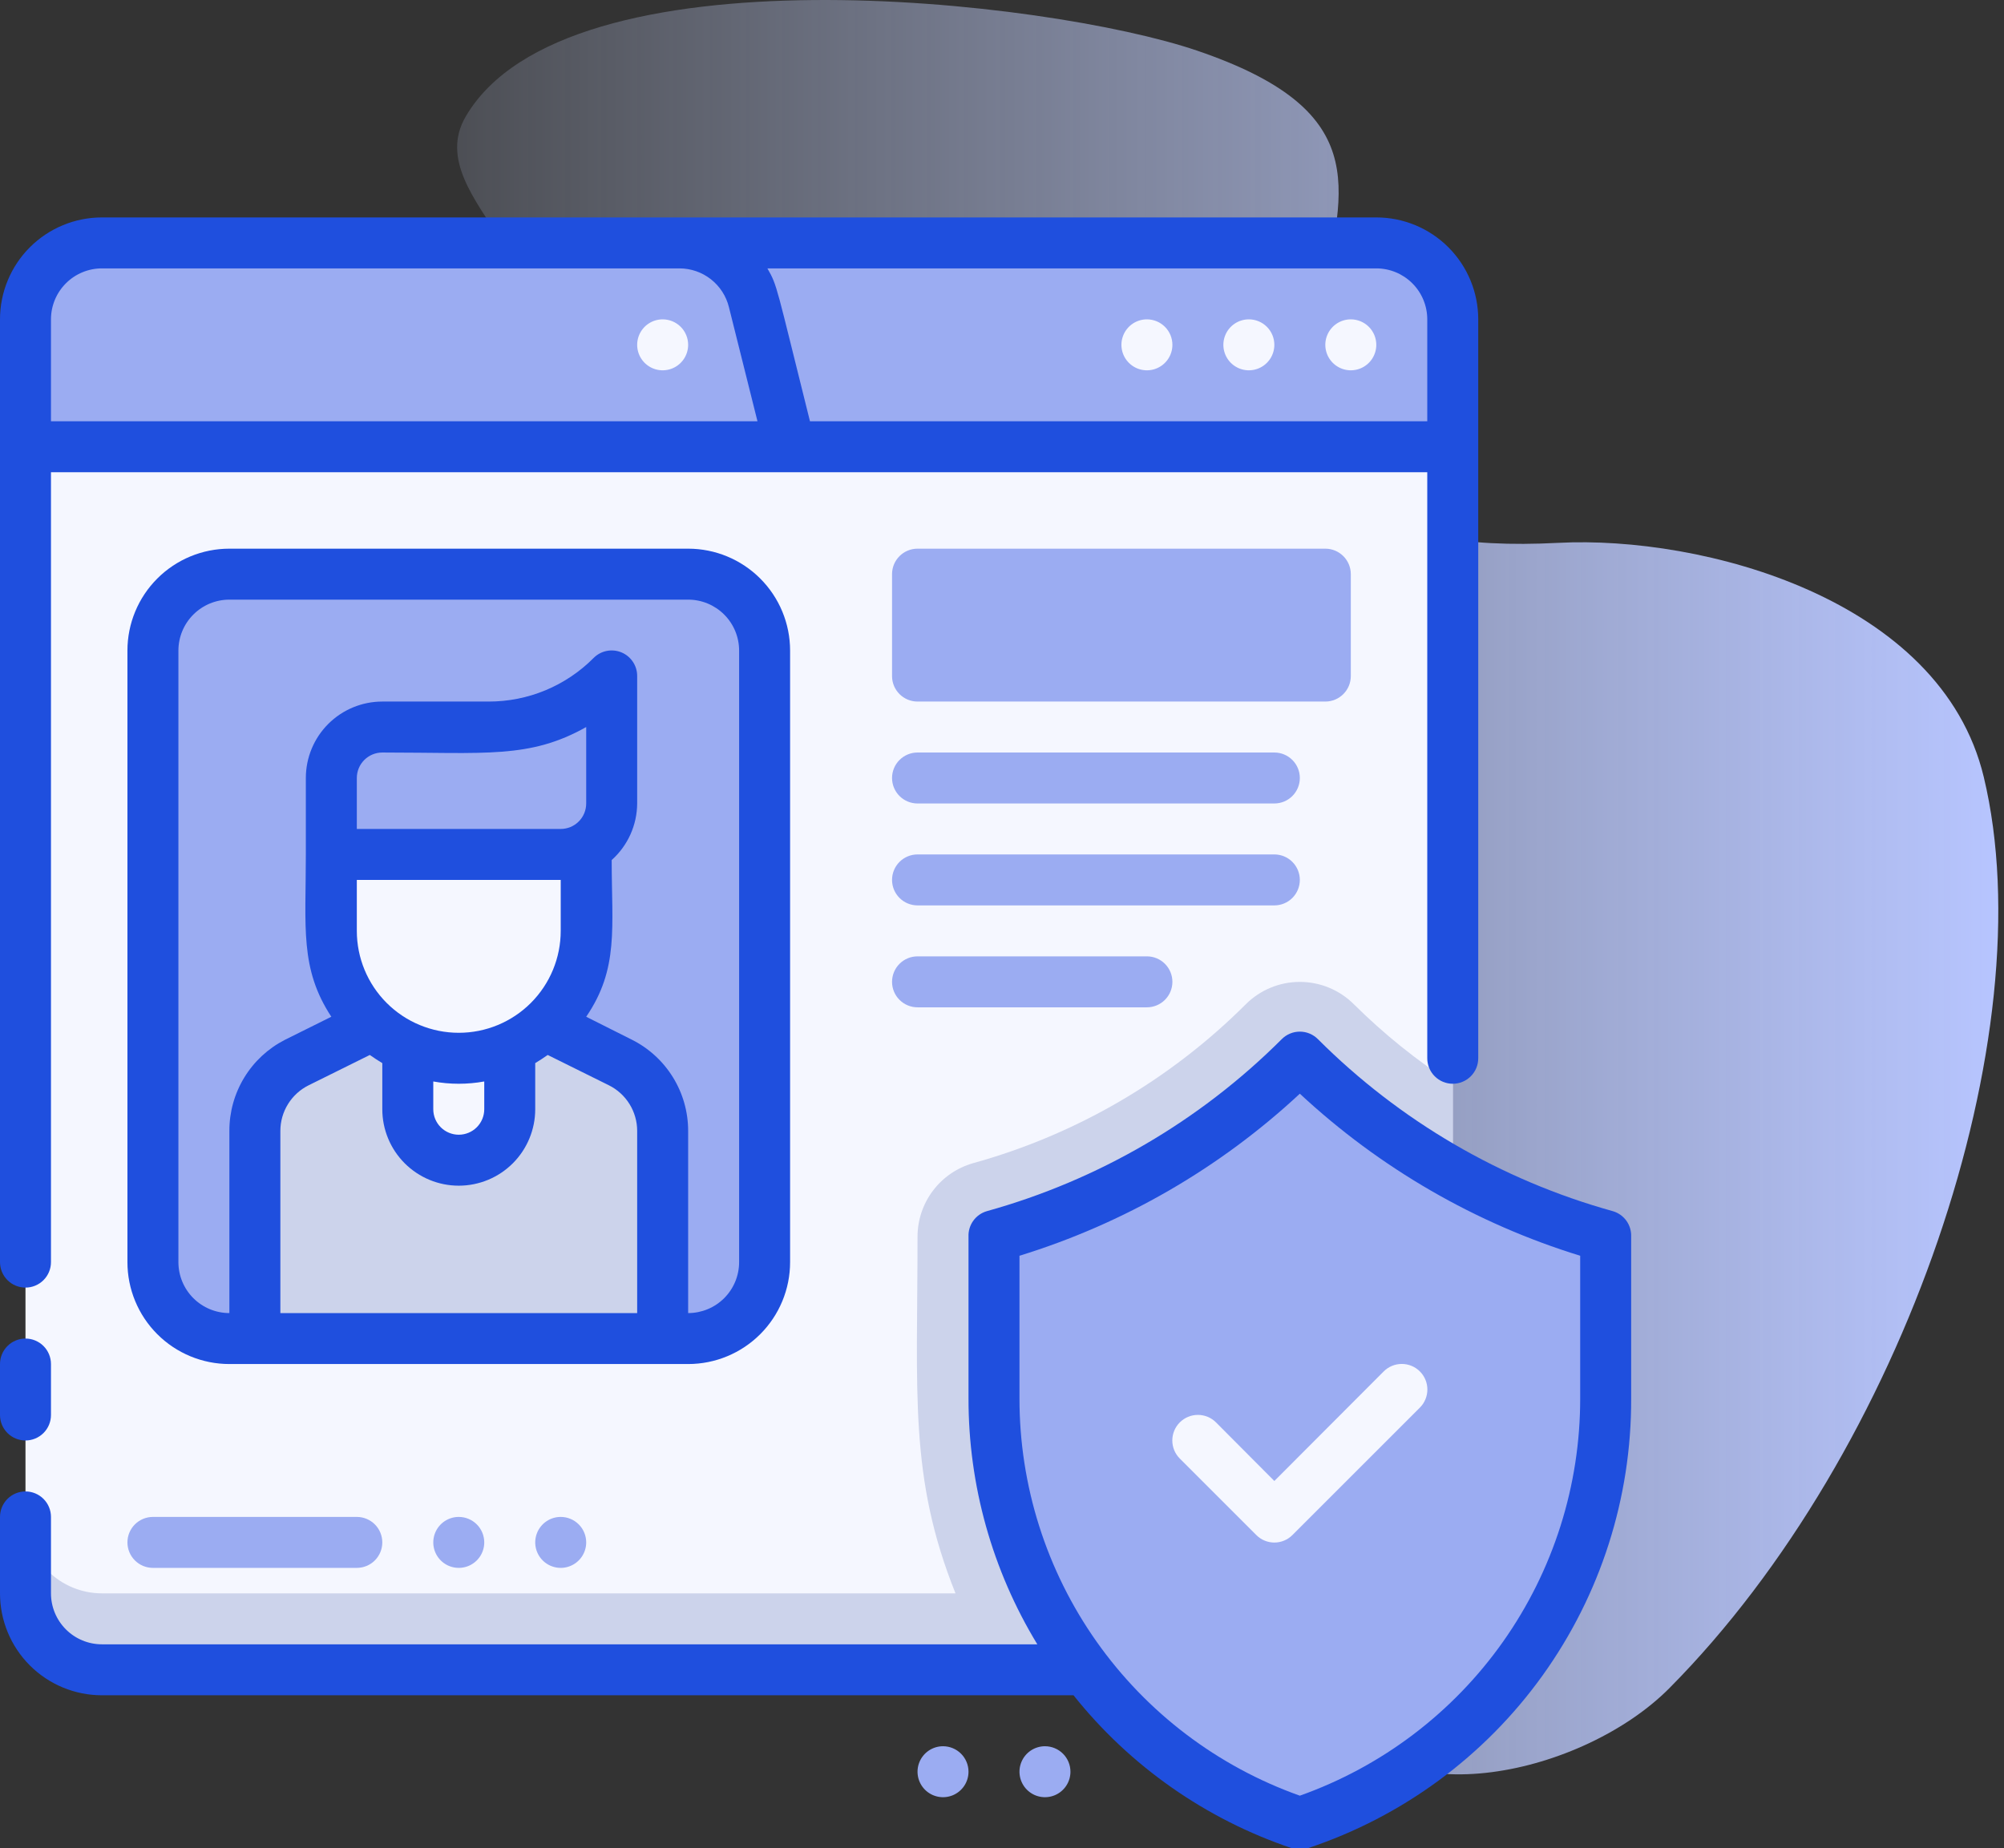 <svg width="258" height="238" viewBox="0 0 258 238" fill="none" xmlns="http://www.w3.org/2000/svg">
<rect x="0" y="0" width="258" height="238" fill="#333333" stroke="none"/>
<path d="M255.392 100.048C249.872 77.051 219.108 68.948 200.621 69.906C175.95 71.184 164.772 63.404 170.179 38.251C173.267 23.878 176.377 14.1 154.115 6.52C134.888 -0.026 72.873 -7.132 59.958 15.006C53.655 25.809 76.853 35.663 65.906 50.261C58.183 60.558 35.297 52.944 22.93 68.838C14.153 80.117 19.683 98.597 42.597 108.4C62.12 116.752 90.838 121.568 96.096 145.65C98.732 157.721 85.28 174.635 92.027 192.402C97.241 206.132 112.942 212.193 133.675 192.028C174.586 152.239 165.934 209.049 172.141 220.676C179.253 233.996 203.858 228.545 214.916 217.399C245.149 186.926 263.366 133.271 255.392 100.048V100.048Z" fill="url(#paint0_linear_405_10493)"/>
<g clip-path="url(#clip0_405_10493)">
<path d="M85.312 31.281H177.188C179.798 31.281 182.302 32.318 184.148 34.164C185.994 36.011 187.031 38.514 187.031 41.125V57.531H85.312V31.281Z" fill="#9BACF2"/>
<path d="M101.719 57.531H3.281V41.125C3.281 38.514 4.318 36.011 6.164 34.164C8.01 32.318 10.514 31.281 13.125 31.281H87.478C89.672 31.281 91.803 32.014 93.533 33.363C95.263 34.713 96.493 36.602 97.027 38.73L101.719 57.531Z" fill="#9BACF2"/>
<path d="M187.031 57.531V215.031H13.125C10.514 215.031 8.01 213.994 6.164 212.148C4.318 210.302 3.281 207.798 3.281 205.188V57.531H187.031Z" fill="#F5F7FF"/>
<path d="M174.3 129.324C172.454 127.481 169.952 126.445 167.344 126.445C164.735 126.445 162.233 127.481 160.388 129.324C150.638 139.069 138.531 146.123 125.245 149.799C123.194 150.39 121.391 151.631 120.107 153.335C118.823 155.039 118.127 157.115 118.125 159.249C118.125 179.462 117.009 190.224 123.014 205.187H13.125C10.514 205.187 8.01 204.15 6.164 202.303C4.318 200.457 3.281 197.954 3.281 195.343V205.187C3.281 207.797 4.318 210.301 6.164 212.147C8.01 213.993 10.514 215.03 13.125 215.03H187.031V139.562C182.442 136.602 178.175 133.171 174.3 129.324Z" fill="#CCD3EB"/>
<path d="M206.719 159.25V180.086C206.719 192.172 202.917 203.953 195.85 213.758C188.783 223.563 178.81 230.897 167.344 234.719C155.877 230.897 145.905 223.563 138.838 213.758C131.771 203.953 127.968 192.172 127.969 180.086V159.25C142.853 155.113 156.416 147.201 167.344 136.281C178.271 147.201 191.834 155.113 206.719 159.25Z" fill="#9BACF2"/>
<path d="M161.735 197.673L151.891 187.829C151.273 187.212 150.926 186.374 150.926 185.5C150.926 184.626 151.273 183.788 151.891 183.17C152.509 182.552 153.347 182.205 154.22 182.205C155.094 182.205 155.932 182.552 156.55 183.17L164.064 190.717L178.141 176.608C178.759 175.99 179.597 175.643 180.47 175.643C181.344 175.643 182.182 175.99 182.8 176.608C183.418 177.225 183.765 178.063 183.765 178.937C183.765 179.811 183.418 180.649 182.8 181.267L166.394 197.673C166.089 197.981 165.726 198.225 165.326 198.391C164.926 198.558 164.497 198.644 164.064 198.644C163.631 198.644 163.202 198.558 162.802 198.391C162.402 198.225 162.04 197.981 161.735 197.673Z" fill="#F5F7FF"/>
<path d="M88.594 73.938H29.531C24.095 73.938 19.688 78.345 19.688 83.781V162.531C19.688 167.968 24.095 172.375 29.531 172.375H88.594C94.03 172.375 98.438 167.968 98.438 162.531V83.781C98.438 78.345 94.03 73.938 88.594 73.938Z" fill="#9BACF2"/>
<path d="M85.312 145.633V172.375H32.812V145.633C32.815 143.806 33.326 142.016 34.288 140.463C35.25 138.91 36.625 137.655 38.259 136.839L52.5 129.719H65.625L79.866 136.839C81.5 137.655 82.875 138.91 83.837 140.463C84.799 142.016 85.31 143.806 85.312 145.633Z" fill="#CCD3EB"/>
<path d="M59.062 149.406C57.322 149.406 55.653 148.715 54.422 147.484C53.191 146.253 52.5 144.584 52.5 142.844V129.719H65.625V142.844C65.625 144.584 64.934 146.253 63.703 147.484C62.472 148.715 60.803 149.406 59.062 149.406Z" fill="#F5F7FF"/>
<path d="M59.062 136.281C54.711 136.281 50.538 134.553 47.462 131.476C44.385 128.399 42.656 124.226 42.656 119.875V110.031H75.469V119.875C75.469 122.029 75.044 124.163 74.22 126.153C73.395 128.144 72.187 129.953 70.663 131.476C69.14 132.999 67.331 134.208 65.341 135.032C63.35 135.857 61.217 136.281 59.062 136.281Z" fill="#F5F7FF"/>
<path d="M72.188 110.031H42.656V100.188C42.656 98.447 43.348 96.778 44.578 95.547C45.809 94.316 47.478 93.625 49.219 93.625H62.902C65.845 93.627 68.76 93.049 71.48 91.923C74.199 90.796 76.67 89.145 78.75 87.062V103.469C78.75 105.209 78.059 106.878 76.828 108.109C75.597 109.34 73.928 110.031 72.188 110.031Z" fill="#9BACF2"/>
<path d="M3.281 165.812C4.151 165.812 4.986 165.467 5.601 164.851C6.217 164.236 6.562 163.401 6.562 162.531V60.812H183.75V136.281C183.75 137.151 184.096 137.986 184.711 138.601C185.326 139.217 186.161 139.562 187.031 139.562C187.901 139.562 188.736 139.217 189.351 138.601C189.967 137.986 190.312 137.151 190.312 136.281V41.125C190.312 37.644 188.93 34.306 186.468 31.844C184.007 29.383 180.668 28 177.188 28H13.125C9.644 28 6.306 29.383 3.844 31.844C1.383 34.306 0 37.644 0 41.125L0 162.531C0 163.401 0.346 164.236 0.961 164.851C1.576 165.467 2.411 165.812 3.281 165.812ZM183.75 41.125V54.25H104.278C99.881 36.663 100.111 36.859 98.798 34.562H177.188C178.928 34.562 180.597 35.254 181.828 36.485C183.059 37.715 183.75 39.385 183.75 41.125ZM13.125 34.562H87.478C88.944 34.564 90.367 35.055 91.52 35.959C92.674 36.863 93.492 38.127 93.844 39.55L97.519 54.25H6.562V41.125C6.562 39.385 7.254 37.715 8.485 36.485C9.715 35.254 11.384 34.562 13.125 34.562Z" fill="#1F4FDE"/>
<path d="M3.281 185.5C4.151 185.5 4.986 185.154 5.601 184.539C6.217 183.924 6.562 183.089 6.562 182.219V175.656C6.562 174.786 6.217 173.951 5.601 173.336C4.986 172.721 4.151 172.375 3.281 172.375C2.411 172.375 1.576 172.721 0.961 173.336C0.346 173.951 0 174.786 0 175.656L0 182.219C0 183.089 0.346 183.924 0.961 184.539C1.576 185.154 2.411 185.5 3.281 185.5Z" fill="#1F4FDE"/>
<path d="M207.637 155.969C193.284 151.985 180.205 144.355 169.673 133.82C169.368 133.513 169.005 133.269 168.606 133.102C168.206 132.935 167.777 132.85 167.344 132.85C166.911 132.85 166.482 132.935 166.082 133.102C165.682 133.269 165.319 133.513 165.014 133.82C154.478 144.349 141.401 151.978 127.05 155.969C126.346 156.173 125.731 156.607 125.303 157.202C124.875 157.797 124.658 158.518 124.688 159.25V180.086C124.675 191.254 127.74 202.21 133.547 211.75H13.125C11.384 211.75 9.715 211.058 8.485 209.828C7.254 208.597 6.562 206.928 6.562 205.187V195.344C6.562 194.473 6.217 193.639 5.601 193.023C4.986 192.408 4.151 192.062 3.281 192.062C2.411 192.062 1.576 192.408 0.961 193.023C0.346 193.639 0 194.473 0 195.344L0 205.187C0 208.668 1.383 212.007 3.844 214.468C6.306 216.93 9.644 218.312 13.125 218.312H138.206C145.483 227.437 155.234 234.272 166.294 238C166.975 238.23 167.713 238.23 168.394 238C180.544 233.957 191.107 226.182 198.579 215.783C206.05 205.383 210.047 192.891 210 180.086V159.25C210.029 158.518 209.812 157.797 209.384 157.202C208.956 156.607 208.341 156.173 207.637 155.969ZM203.438 180.086C203.446 191.297 199.98 202.236 193.516 211.397C187.053 220.557 177.909 227.49 167.344 231.241C156.778 227.49 147.635 220.557 141.171 211.397C134.708 202.236 131.242 191.297 131.25 180.086V161.711C144.702 157.568 157.042 150.433 167.344 140.842C177.646 150.433 189.985 157.568 203.438 161.711V180.086Z" fill="#1F4FDE"/>
<path d="M88.594 70.656H29.531C26.05 70.656 22.712 72.039 20.25 74.501C17.789 76.962 16.406 80.3 16.406 83.781V162.531C16.406 166.012 17.789 169.351 20.25 171.812C22.712 174.273 26.05 175.656 29.531 175.656H88.594C92.075 175.656 95.413 174.273 97.874 171.812C100.336 169.351 101.719 166.012 101.719 162.531V83.781C101.719 80.3 100.336 76.962 97.874 74.501C95.413 72.039 92.075 70.656 88.594 70.656ZM36.094 169.094V145.633C36.094 144.412 36.436 143.215 37.079 142.178C37.722 141.14 38.643 140.303 39.736 139.759L47.611 135.855C48.136 136.216 48.661 136.577 49.219 136.905V142.844C49.219 145.454 50.256 147.958 52.102 149.804C53.948 151.65 56.452 152.688 59.062 152.688C61.673 152.688 64.177 151.65 66.023 149.804C67.869 147.958 68.906 145.454 68.906 142.844V136.905C69.464 136.577 69.989 136.216 70.514 135.855L78.389 139.759C79.482 140.303 80.403 141.14 81.046 142.178C81.689 143.215 82.031 144.412 82.031 145.633V169.094H36.094ZM75.469 103.469C75.469 104.339 75.123 105.174 74.508 105.789C73.892 106.404 73.058 106.75 72.188 106.75H45.938V100.188C45.938 99.317 46.283 98.483 46.899 97.867C47.514 97.252 48.349 96.906 49.219 96.906C62.508 96.906 68.184 97.727 75.469 93.625V103.469ZM45.938 113.312H72.188V119.875C72.188 123.356 70.805 126.694 68.343 129.156C65.882 131.617 62.544 133 59.062 133C55.581 133 52.243 131.617 49.782 129.156C47.32 126.694 45.938 123.356 45.938 119.875V113.312ZM55.781 139.267C57.951 139.661 60.174 139.661 62.344 139.267V142.844C62.344 143.714 61.998 144.549 61.383 145.164C60.767 145.779 59.933 146.125 59.062 146.125C58.192 146.125 57.358 145.779 56.742 145.164C56.127 144.549 55.781 143.714 55.781 142.844V139.267ZM95.156 162.531C95.156 164.272 94.465 165.941 93.234 167.172C92.003 168.402 90.334 169.094 88.594 169.094V145.633C88.596 143.194 87.918 140.804 86.637 138.729C85.356 136.654 83.523 134.977 81.342 133.886L75.469 130.933C79.702 124.731 78.75 119.448 78.75 110.753C79.776 109.836 80.598 108.713 81.163 107.459C81.728 106.204 82.024 104.845 82.031 103.469V87.062C82.035 86.411 81.845 85.773 81.484 85.23C81.124 84.686 80.61 84.263 80.008 84.013C79.406 83.763 78.744 83.698 78.105 83.826C77.466 83.954 76.879 84.27 76.42 84.733C74.65 86.516 72.543 87.929 70.223 88.892C67.903 89.856 65.414 90.349 62.902 90.344H49.219C46.608 90.344 44.104 91.381 42.258 93.227C40.412 95.073 39.375 97.577 39.375 100.188V110.031C39.375 119.448 38.587 124.731 42.656 130.933L36.652 133.919C34.501 135.025 32.697 136.705 31.441 138.772C30.184 140.84 29.523 143.214 29.531 145.633V169.094C27.791 169.094 26.122 168.402 24.891 167.172C23.66 165.941 22.969 164.272 22.969 162.531V83.781C22.969 82.041 23.66 80.372 24.891 79.141C26.122 77.91 27.791 77.219 29.531 77.219H88.594C90.334 77.219 92.003 77.91 93.234 79.141C94.465 80.372 95.156 82.041 95.156 83.781V162.531Z" fill="#1F4FDE"/>
<path d="M170.625 70.656H118.125C116.313 70.656 114.844 72.125 114.844 73.938V87.062C114.844 88.875 116.313 90.344 118.125 90.344H170.625C172.437 90.344 173.906 88.875 173.906 87.062V73.938C173.906 72.125 172.437 70.656 170.625 70.656Z" fill="#9BACF2"/>
<path d="M118.125 103.469H164.062C164.933 103.469 165.767 103.123 166.383 102.508C166.998 101.892 167.344 101.058 167.344 100.188C167.344 99.317 166.998 98.483 166.383 97.867C165.767 97.252 164.933 96.906 164.062 96.906H118.125C117.255 96.906 116.42 97.252 115.805 97.867C115.189 98.483 114.844 99.317 114.844 100.188C114.844 101.058 115.189 101.892 115.805 102.508C116.42 103.123 117.255 103.469 118.125 103.469Z" fill="#9BACF2"/>
<path d="M164.062 110.031H118.125C117.255 110.031 116.42 110.377 115.805 110.992C115.189 111.608 114.844 112.442 114.844 113.312C114.844 114.183 115.189 115.017 115.805 115.633C116.42 116.248 117.255 116.594 118.125 116.594H164.062C164.933 116.594 165.767 116.248 166.383 115.633C166.998 115.017 167.344 114.183 167.344 113.312C167.344 112.442 166.998 111.608 166.383 110.992C165.767 110.377 164.933 110.031 164.062 110.031Z" fill="#9BACF2"/>
<path d="M147.656 123.156H118.125C117.255 123.156 116.42 123.502 115.805 124.117C115.189 124.733 114.844 125.567 114.844 126.438C114.844 127.308 115.189 128.142 115.805 128.758C116.42 129.373 117.255 129.719 118.125 129.719H147.656C148.526 129.719 149.361 129.373 149.976 128.758C150.592 128.142 150.938 127.308 150.938 126.438C150.938 125.567 150.592 124.733 149.976 124.117C149.361 123.502 148.526 123.156 147.656 123.156Z" fill="#9BACF2"/>
<path d="M45.938 195.344H19.688C18.817 195.344 17.983 195.689 17.367 196.305C16.752 196.92 16.406 197.755 16.406 198.625C16.406 199.495 16.752 200.33 17.367 200.945C17.983 201.561 18.817 201.906 19.688 201.906H45.938C46.808 201.906 47.642 201.561 48.258 200.945C48.873 200.33 49.219 199.495 49.219 198.625C49.219 197.755 48.873 196.92 48.258 196.305C47.642 195.689 46.808 195.344 45.938 195.344Z" fill="#9BACF2"/>
<path d="M59.062 195.344C58.413 195.344 57.779 195.536 57.239 195.897C56.7 196.257 56.279 196.77 56.031 197.369C55.783 197.969 55.718 198.629 55.844 199.265C55.971 199.902 56.283 200.486 56.742 200.945C57.201 201.404 57.786 201.717 58.422 201.843C59.059 201.97 59.719 201.905 60.318 201.656C60.918 201.408 61.43 200.988 61.791 200.448C62.151 199.908 62.344 199.274 62.344 198.625C62.344 197.755 61.998 196.92 61.383 196.305C60.767 195.689 59.933 195.344 59.062 195.344Z" fill="#9BACF2"/>
<path d="M72.188 195.344C71.538 195.344 70.904 195.536 70.365 195.897C69.825 196.257 69.404 196.77 69.156 197.369C68.908 197.969 68.843 198.629 68.969 199.265C69.096 199.902 69.408 200.486 69.867 200.945C70.326 201.404 70.911 201.717 71.547 201.843C72.184 201.97 72.844 201.905 73.443 201.656C74.043 201.408 74.555 200.988 74.916 200.448C75.276 199.908 75.469 199.274 75.469 198.625C75.469 197.755 75.123 196.92 74.508 196.305C73.892 195.689 73.058 195.344 72.188 195.344Z" fill="#9BACF2"/>
<path d="M173.906 41.125C173.257 41.125 172.623 41.317 172.083 41.678C171.544 42.038 171.123 42.551 170.875 43.151C170.626 43.75 170.561 44.41 170.688 45.046C170.815 45.683 171.127 46.268 171.586 46.726C172.045 47.185 172.63 47.498 173.266 47.624C173.903 47.751 174.562 47.686 175.162 47.438C175.761 47.189 176.274 46.769 176.635 46.229C176.995 45.69 177.188 45.055 177.188 44.406C177.188 43.536 176.842 42.701 176.226 42.086C175.611 41.471 174.776 41.125 173.906 41.125Z" fill="#F5F7FF"/>
<path d="M160.781 41.125C160.132 41.125 159.498 41.317 158.958 41.678C158.419 42.038 157.998 42.551 157.75 43.151C157.501 43.75 157.436 44.41 157.563 45.046C157.69 45.683 158.002 46.268 158.461 46.726C158.92 47.185 159.505 47.498 160.141 47.624C160.778 47.751 161.437 47.686 162.037 47.438C162.636 47.189 163.149 46.769 163.51 46.229C163.87 45.69 164.062 45.055 164.062 44.406C164.062 43.536 163.717 42.701 163.101 42.086C162.486 41.471 161.651 41.125 160.781 41.125Z" fill="#F5F7FF"/>
<path d="M147.656 41.125C147.007 41.125 146.373 41.317 145.833 41.678C145.294 42.038 144.873 42.551 144.625 43.151C144.376 43.75 144.311 44.41 144.438 45.046C144.565 45.683 144.877 46.268 145.336 46.726C145.795 47.185 146.38 47.498 147.016 47.624C147.653 47.751 148.312 47.686 148.912 47.438C149.511 47.189 150.024 46.769 150.385 46.229C150.745 45.69 150.938 45.055 150.938 44.406C150.938 43.536 150.592 42.701 149.976 42.086C149.361 41.471 148.526 41.125 147.656 41.125Z" fill="#F5F7FF"/>
<path d="M85.312 41.125C84.663 41.125 84.029 41.317 83.49 41.678C82.95 42.038 82.529 42.551 82.281 43.151C82.033 43.75 81.968 44.41 82.094 45.046C82.221 45.683 82.533 46.268 82.992 46.726C83.451 47.185 84.036 47.498 84.672 47.624C85.309 47.751 85.969 47.686 86.568 47.438C87.168 47.189 87.68 46.769 88.041 46.229C88.401 45.69 88.594 45.055 88.594 44.406C88.594 43.536 88.248 42.701 87.633 42.086C87.017 41.471 86.183 41.125 85.312 41.125Z" fill="#F5F7FF"/>
<path d="M134.531 224.875C133.882 224.875 133.248 225.067 132.708 225.428C132.169 225.789 131.748 226.301 131.5 226.901C131.251 227.5 131.186 228.16 131.313 228.796C131.44 229.433 131.752 230.018 132.211 230.476C132.67 230.935 133.255 231.248 133.891 231.374C134.528 231.501 135.187 231.436 135.787 231.188C136.386 230.939 136.899 230.519 137.26 229.979C137.62 229.44 137.812 228.805 137.812 228.156C137.812 227.286 137.467 226.451 136.851 225.836C136.236 225.221 135.401 224.875 134.531 224.875Z" fill="#9BACF2"/>
<path d="M121.406 224.875C120.757 224.875 120.123 225.067 119.583 225.428C119.044 225.789 118.623 226.301 118.375 226.901C118.126 227.5 118.061 228.16 118.188 228.796C118.315 229.433 118.627 230.018 119.086 230.476C119.545 230.935 120.13 231.248 120.766 231.374C121.403 231.501 122.062 231.436 122.662 231.188C123.261 230.939 123.774 230.519 124.135 229.979C124.495 229.44 124.688 228.805 124.688 228.156C124.688 227.286 124.342 226.451 123.726 225.836C123.111 225.221 122.276 224.875 121.406 224.875Z" fill="#9BACF2"/>
</g>
<defs>
<linearGradient id="paint0_linear_405_10493" x1="18.977" y1="114.248" x2="257.266" y2="114.248" gradientUnits="userSpaceOnUse">
<stop stop-color="#D2DEFF" stop-opacity="0"/>
<stop offset="1" stop-color="#B7C5FF"/>
</linearGradient>
<clipPath id="clip0_405_10493">
<rect width="210" height="210" fill="white" transform="translate(0 28)"/>
</clipPath>
</defs>
</svg>
